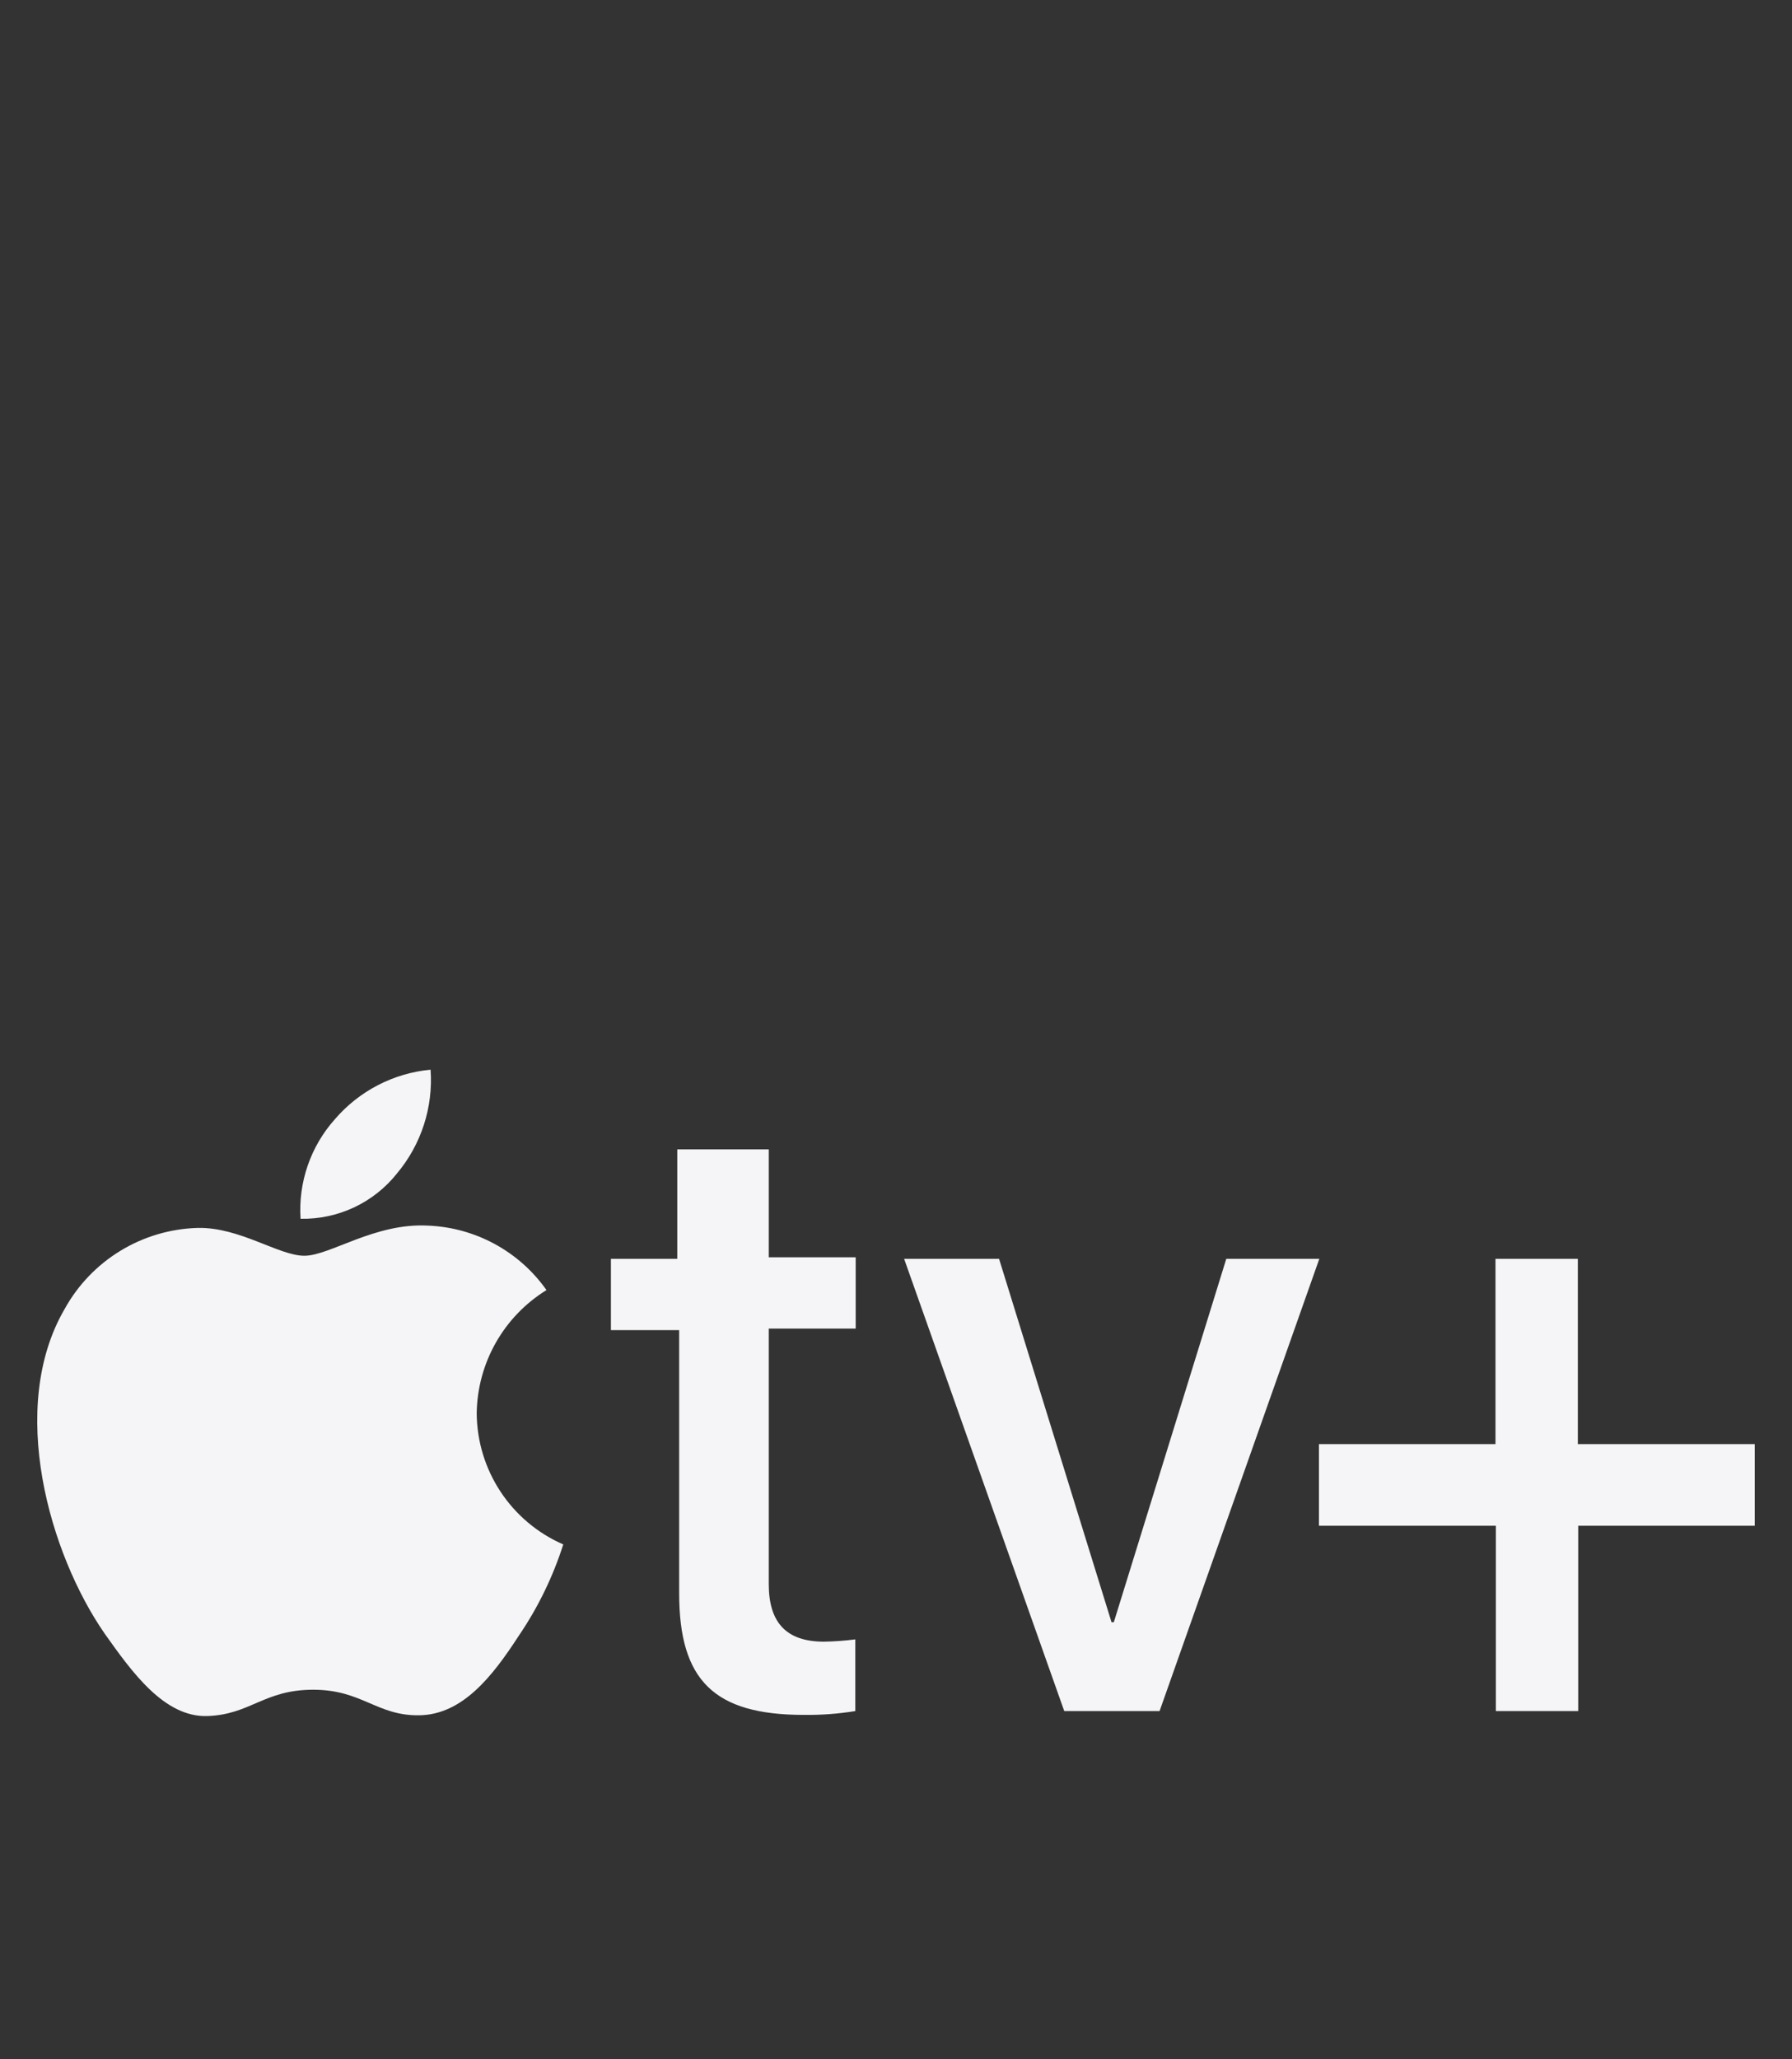 <svg enable-background="new 0 0 47 54" height="54" viewBox="0 0 47 54" width="47" xmlns="http://www.w3.org/2000/svg"><rect x="0" y="0" width="47" height="54" fill="#333333" stroke="none"/><path d="m10.413 30.77c.635-.758.951-1.734.88-2.72-.973.092-1.873.558-2.51 1.3-.638.714-.962 1.655-.9 2.61.983.02 1.919-.42 2.53-1.19m.82 1.37c-1.4-.08-2.58.79-3.25.79s-1.69-.75-2.79-.73c-1.462.038-2.794.849-3.5 2.13-1.5 2.58-.4 6.42 1.06 8.52.71 1 1.56 2.19 2.69 2.15s1.48-.69 2.77-.69 1.67.69 2.79.67 1.9-1 2.6-2.08c.504-.739.898-1.548 1.17-2.4-1.37-.597-2.26-1.945-2.27-3.44.018-1.319.708-2.537 1.83-3.23-.715-1.014-1.861-1.638-3.1-1.69m8.93-2v2.83h2.28v1.87h-2.28v6.7c0 1 .45 1.51 1.45 1.51.274-.005.548-.025.82-.06v1.88c-.446.072-.898.106-1.35.1-2.36 0-3.27-.91-3.27-3.19v-6.9h-1.79v-1.87h1.74v-2.87zm10.25 14.73h-2.5l-4.2-11.86h2.49l2.95 9.53h.06l2.95-9.53h2.44zm10.98 0h-2.16v-4.86h-4.64v-2.14h4.63v-4.86h2.16v4.86h4.64v2.14h-4.63z" fill="#f5f5f7"/><path d="m0 0h47v54h-47z" fill="none"/></svg>